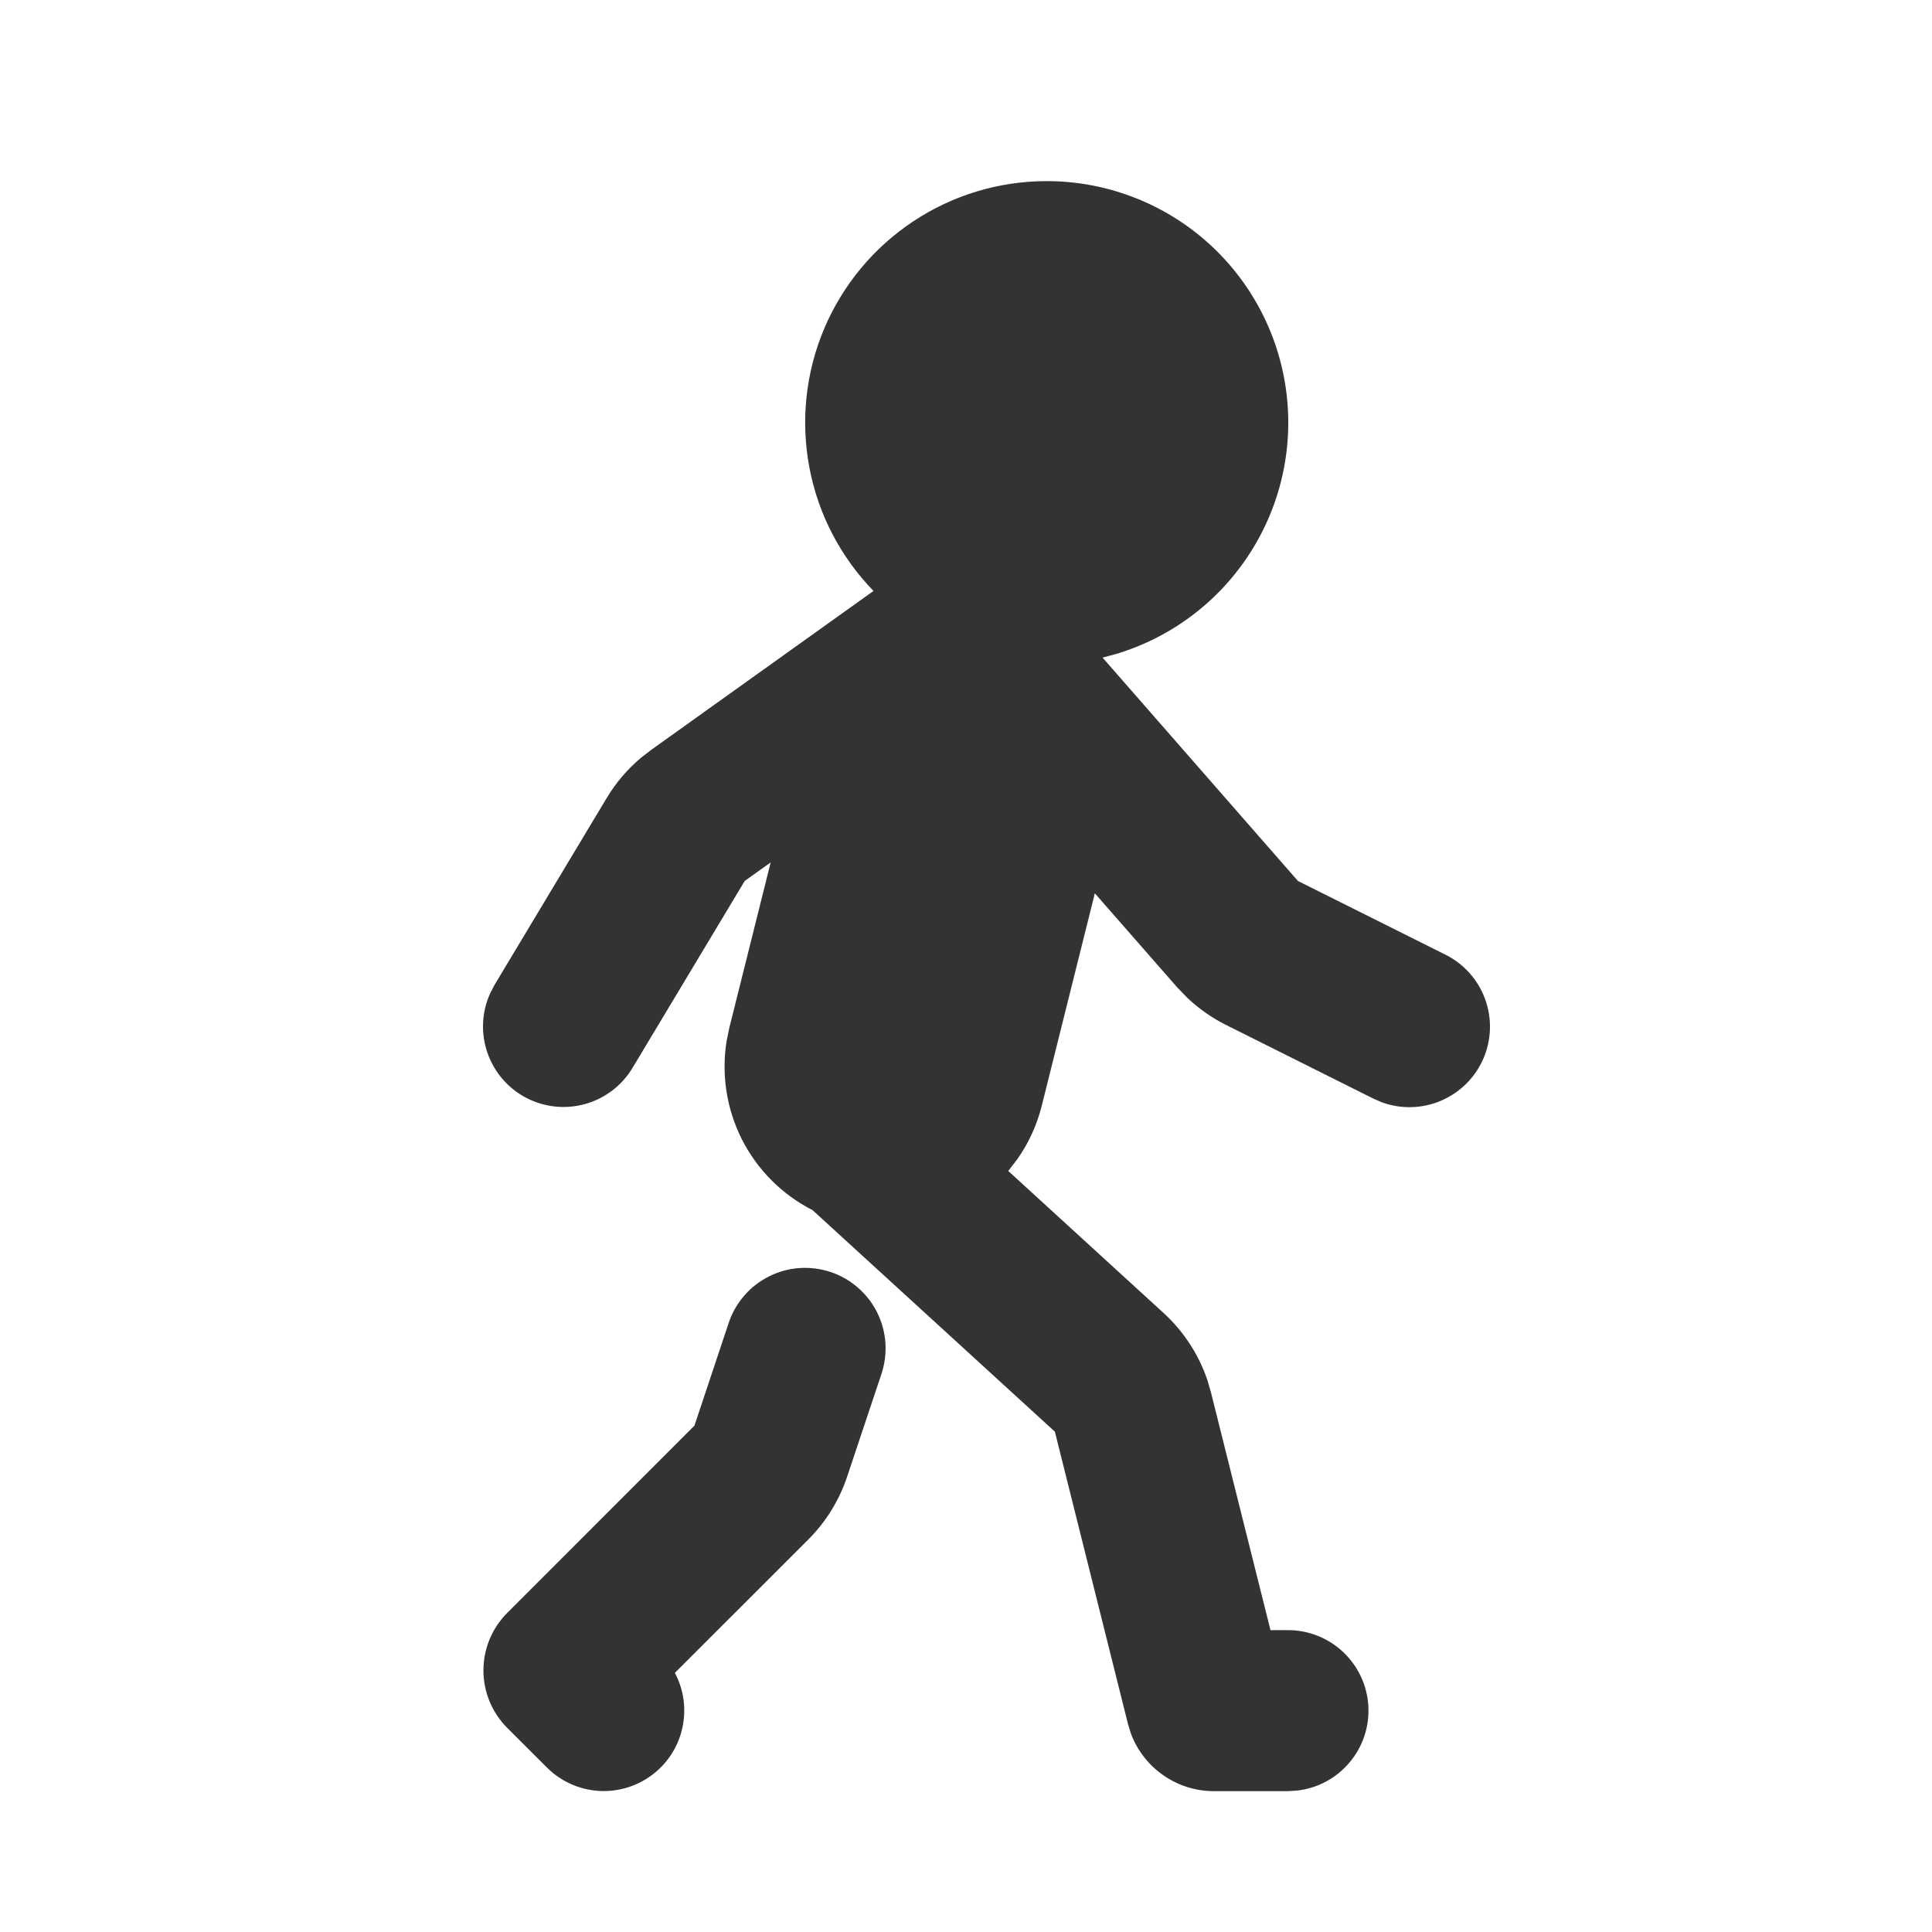 <svg width="32" height="32" viewBox="0 0 32 32" fill="none" xmlns="http://www.w3.org/2000/svg">
<path d="M17.334 3C18.295 2.999 19.223 3.344 19.951 3.971C20.678 4.599 21.155 5.466 21.295 6.416C21.435 7.367 21.229 8.335 20.713 9.146C20.198 9.956 19.409 10.554 18.489 10.831L18.262 10.892L21.498 14.592L23.93 15.807C24.238 15.957 24.476 16.22 24.595 16.54C24.714 16.861 24.706 17.215 24.571 17.53C24.436 17.845 24.185 18.095 23.871 18.23C23.556 18.365 23.202 18.374 22.881 18.255L22.738 18.192L20.306 16.976C20.075 16.86 19.861 16.711 19.672 16.533L19.492 16.347L18.134 14.796L17.255 18.313C17.175 18.633 17.037 18.936 16.846 19.205L16.7 19.395L19.27 21.745C19.601 22.047 19.851 22.428 19.996 22.852L20.058 23.065L21.043 27H21.334C21.674 27 22.001 27.131 22.248 27.364C22.495 27.597 22.644 27.916 22.664 28.255C22.684 28.594 22.574 28.928 22.355 29.189C22.137 29.45 21.828 29.617 21.491 29.657L21.334 29.667H20.105C19.807 29.667 19.515 29.576 19.27 29.405C19.024 29.235 18.837 28.994 18.732 28.715L18.683 28.555L17.472 23.713L13.459 20.044C12.954 19.787 12.545 19.377 12.289 18.873C12.034 18.368 11.945 17.796 12.036 17.237L12.081 17.02L12.765 14.284L12.335 14.591L10.477 17.687C10.302 17.979 10.022 18.193 9.695 18.285C9.367 18.377 9.017 18.341 8.715 18.183C8.413 18.025 8.184 17.758 8.073 17.436C7.962 17.114 7.978 16.762 8.119 16.452L8.191 16.313L10.048 13.219C10.198 12.968 10.389 12.744 10.612 12.555L10.785 12.421L14.468 9.788C13.92 9.224 13.55 8.512 13.405 7.739C13.26 6.966 13.345 6.168 13.651 5.444C13.957 4.72 14.47 4.102 15.125 3.667C15.78 3.232 16.548 3 17.334 3ZM13.756 21.068C13.922 21.123 14.076 21.211 14.208 21.326C14.34 21.44 14.449 21.58 14.527 21.736C14.606 21.893 14.652 22.064 14.665 22.238C14.677 22.413 14.655 22.588 14.6 22.755L14.032 24.456C13.901 24.849 13.681 25.206 13.388 25.499L11.178 27.708C11.328 27.99 11.371 28.316 11.3 28.628C11.23 28.939 11.05 29.214 10.793 29.404C10.537 29.594 10.22 29.685 9.902 29.662C9.584 29.638 9.284 29.501 9.059 29.276L8.401 28.619C8.149 28.366 8.007 28.024 8.007 27.667C8.007 27.31 8.149 26.967 8.401 26.715L11.502 23.613L12.069 21.912C12.124 21.746 12.212 21.592 12.327 21.46C12.441 21.327 12.581 21.219 12.738 21.141C12.894 21.062 13.065 21.015 13.239 21.003C13.414 20.991 13.59 21.013 13.756 21.068Z" fill="#333333"/>
</svg>
